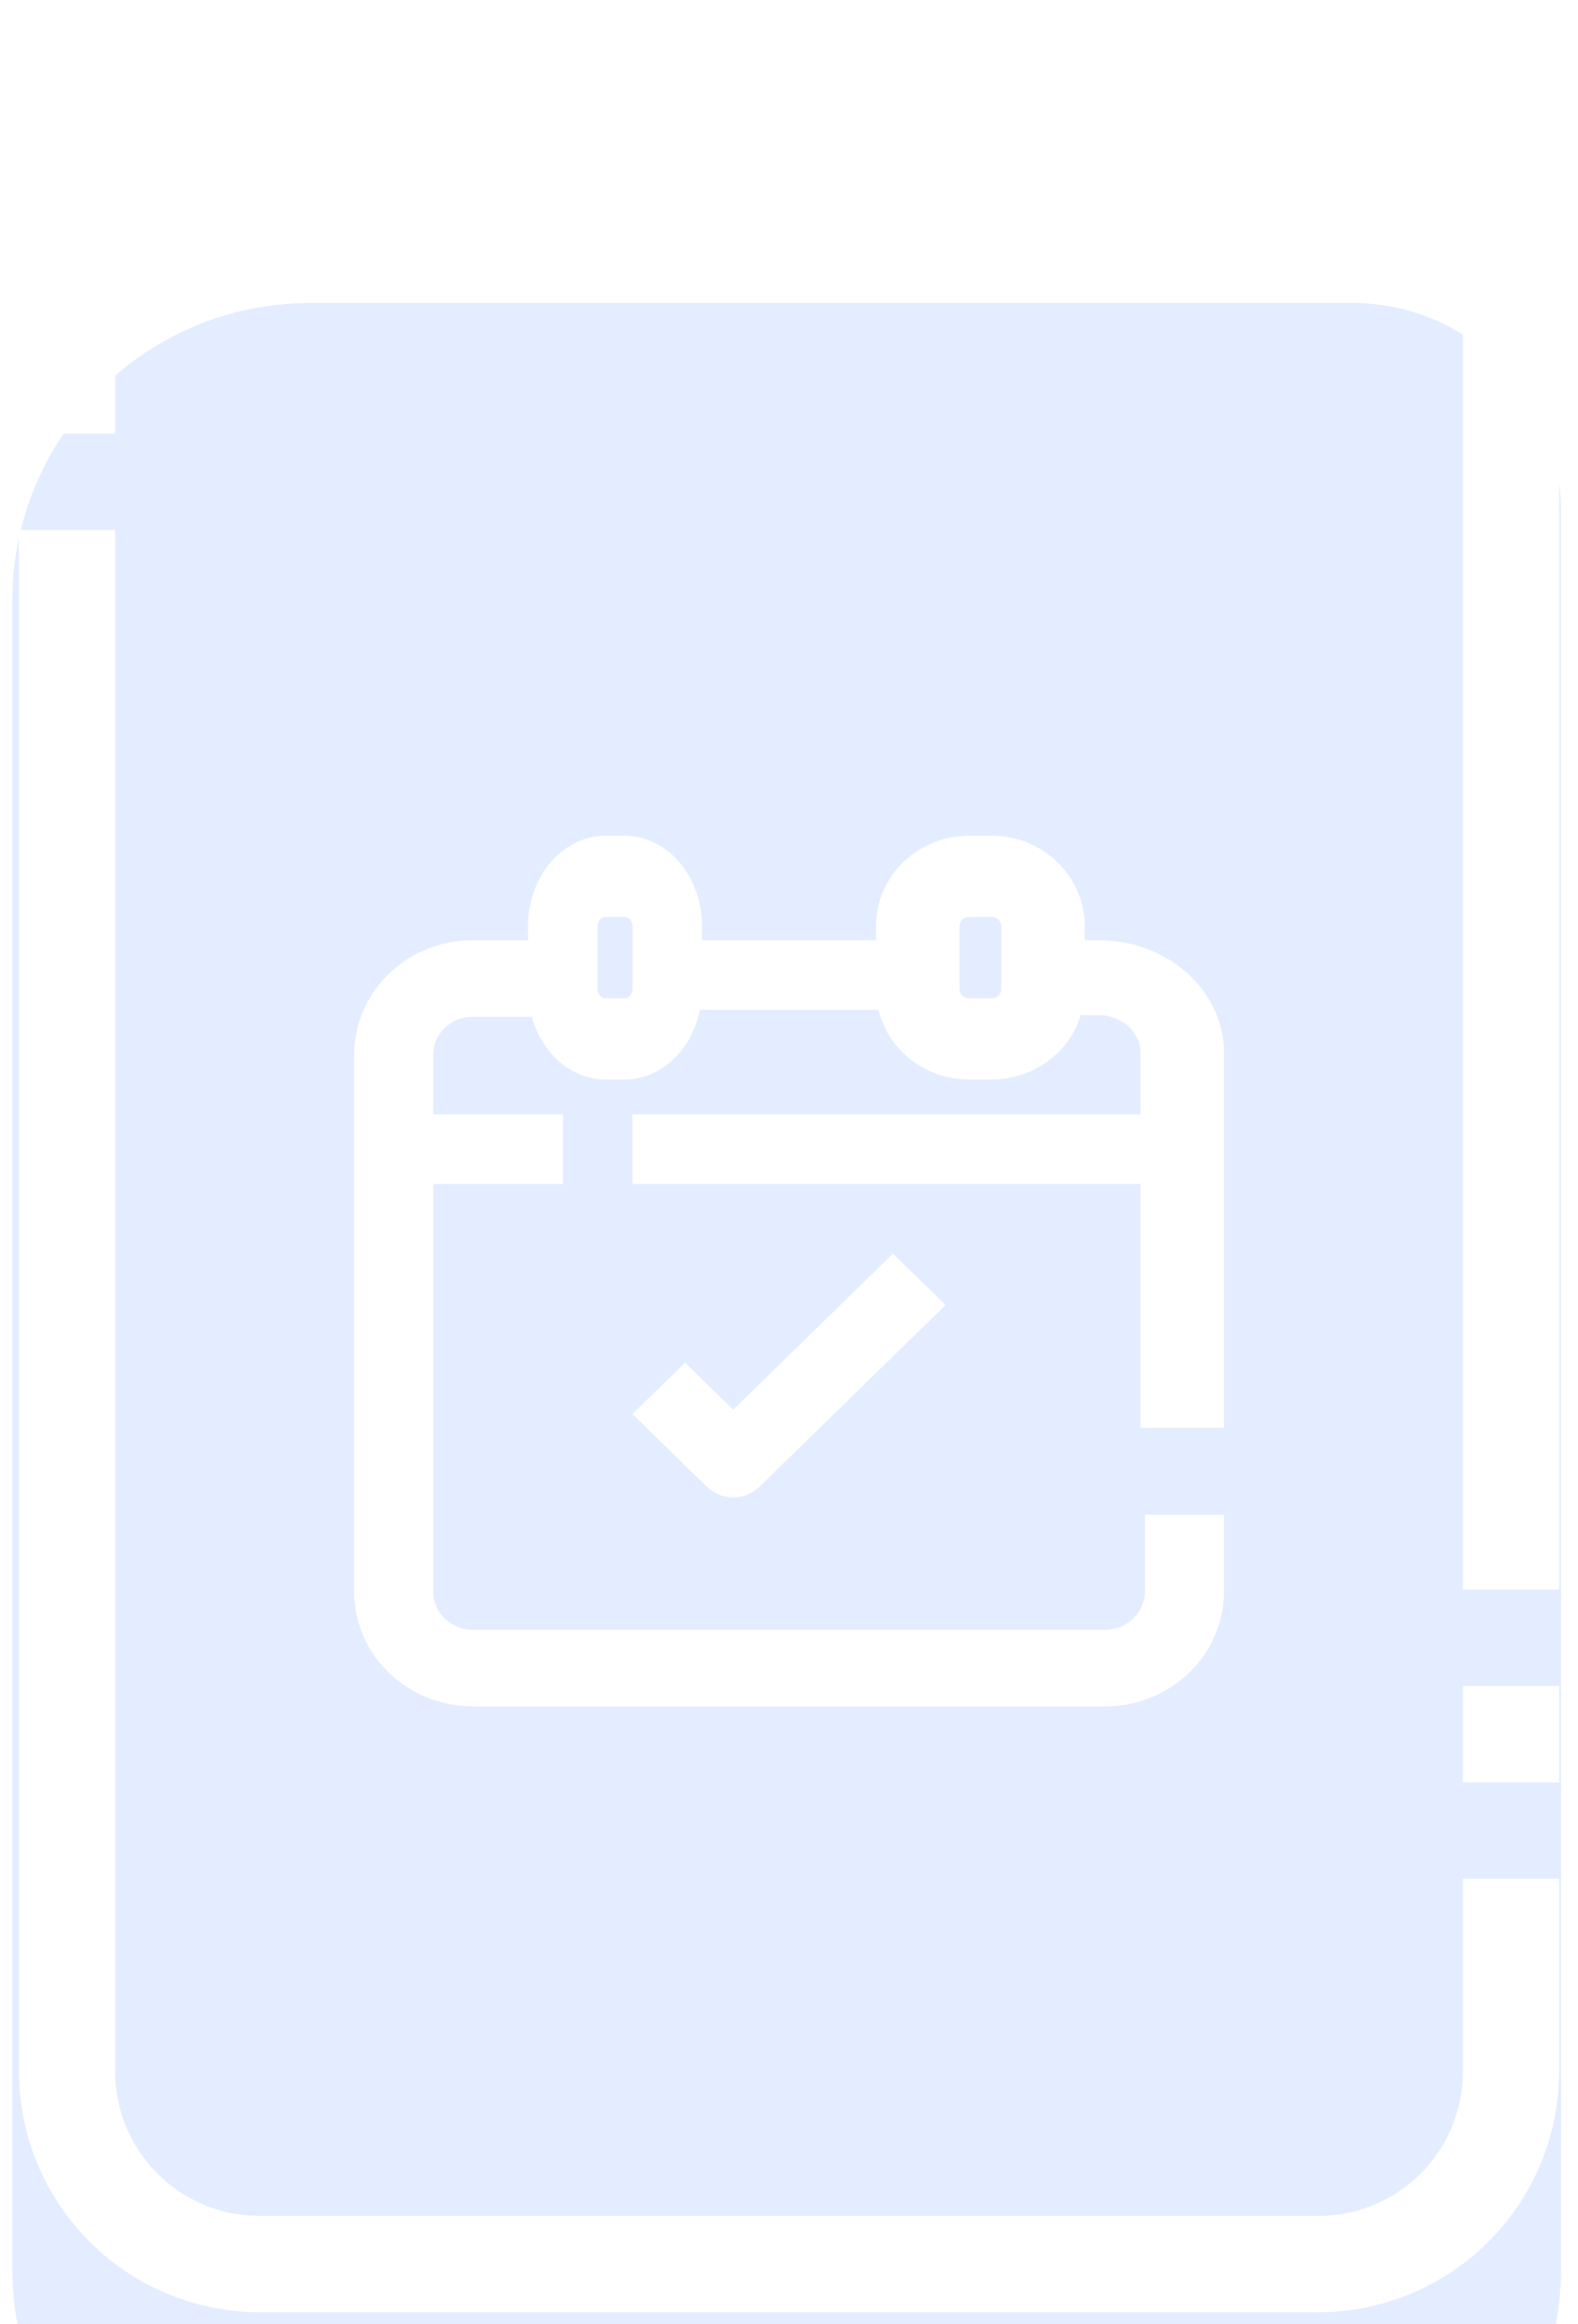 <svg width="53" height="78" viewBox="0 0 53 78" fill="none" xmlns="http://www.w3.org/2000/svg">
    <g filter="url(#y8ggid9lha)">
        <path d="M.413 11.169c0-5.523 4.478-10 10-10h35.018a7 7 0 0 1 7 7v58.963c0 5.523-4.477 10-10 10H10.413c-5.522 0-10-4.477-10-10V11.17z" fill="#3680FF" fill-opacity=".14"/>
    </g>
    <path d="M44.283 77.6H8.717a8.096 8.096 0 0 1-8.083-8.083V17.783h3.233v51.734a4.85 4.85 0 0 0 4.85 4.85h35.566a4.848 4.848 0 0 0 4.85-4.85V63.05h3.233v6.467a8.096 8.096 0 0 1-8.083 8.083zM49.133 56.583h3.233v3.233h-3.233v-3.233zM52.367 53.35h-3.233V8.083a4.85 4.85 0 0 0-4.85-4.85H8.717a4.848 4.848 0 0 0-4.85 4.85v6.467H.634V8.083A8.095 8.095 0 0 1 8.718 0h35.565a8.096 8.096 0 0 1 8.084 8.083V53.35z" fill="#fff"/>
    <path d="M34.583 8.083H18.417a4.85 4.85 0 0 1-4.85-4.85V1.617H16.8v1.616a1.617 1.617 0 0 0 1.617 1.617h16.166A1.617 1.617 0 0 0 36.2 3.233V1.617h3.233v1.616a4.85 4.85 0 0 1-4.85 4.85zM37.124 57.265H15.876a4.052 4.052 0 0 1-2.818-1.13 3.797 3.797 0 0 1-1.166-2.727V35.411c0-1.023.42-2.004 1.166-2.727a4.052 4.052 0 0 1 2.818-1.13h2.656v2.571h-2.656c-.734 0-1.328.576-1.328 1.286v17.997c0 .341.14.668.389.91.249.24.587.376.939.376h21.248c.352 0 .69-.136.94-.377.248-.24.389-.568.389-.909v-2.57h2.655v2.57c0 1.023-.42 2.004-1.166 2.728a4.053 4.053 0 0 1-2.818 1.13zM41.108 47.916h-2.804V35.33c0-.334-.148-.654-.411-.89a1.488 1.488 0 0 0-.992-.369h-2.805v-2.517h2.805c1.116 0 2.186.398 2.975 1.106.789.708 1.232 1.668 1.232 2.67v12.586zM22.41 31.554h8.18v2.338h-8.18v-2.338z" fill="#fff"/>
    <path d="M20.978 36.229h-.643c-.69 0-1.35-.32-1.838-.89-.487-.568-.761-1.34-.762-2.144v-2.113c0-.804.275-1.576.762-2.145.488-.568 1.149-.888 1.838-.889h.643c.69.001 1.35.321 1.838.89.487.568.762 1.34.762 2.144v2.113c0 .805-.275 1.576-.762 2.145-.488.568-1.149.888-1.838.889zm-.643-5.454c-.145 0-.263.138-.263.307v2.113c0 .17.118.307.263.307h.643c.07 0 .136-.032.186-.09a.335.335 0 0 0 .077-.217v-2.113c0-.17-.118-.306-.263-.306l-.643-.001zM33.313 36.229h-.771c-.827 0-1.62-.32-2.206-.89a2.997 2.997 0 0 1-.914-2.144v-2.113c0-.804.33-1.576.914-2.145a3.172 3.172 0 0 1 2.206-.889h.772c.826.001 1.62.321 2.205.89.585.568.914 1.34.915 2.144v2.113a2.997 2.997 0 0 1-.915 2.145 3.168 3.168 0 0 1-2.206.889zm-.771-5.454a.311.311 0 0 0-.315.307v2.113c0 .17.141.307.315.307h.772a.321.321 0 0 0 .223-.09.302.302 0 0 0 .092-.217v-2.113a.311.311 0 0 0-.316-.306l-.771-.001zM21.241 37.398H39.94v2.337H21.24v-2.337zM13.06 37.398h5.844v2.337H13.06v-2.337zM24.625 50.253c-.332 0-.65-.129-.884-.357l-2.5-2.44 1.768-1.724 1.616 1.577 5.366-5.237 1.768 1.725-6.25 6.098a1.268 1.268 0 0 1-.884.358z" fill="#fff"/>
    <defs>
        <filter id="y8ggid9lha" x="-35.587" y="-34.831" width="124.018" height="147.964" filterUnits="userSpaceOnUse" color-interpolation-filters="sRGB">
            <feFlood flood-opacity="0" result="BackgroundImageFix"/>
            <feGaussianBlur in="BackgroundImageFix" stdDeviation="18"/>
            <feComposite in2="SourceAlpha" operator="in" result="effect1_backgroundBlur_638_8"/>
            <feBlend in="SourceGraphic" in2="effect1_backgroundBlur_638_8" result="shape"/>
            <feColorMatrix in="SourceAlpha" values="0 0 0 0 0 0 0 0 0 0 0 0 0 0 0 0 0 0 127 0" result="hardAlpha"/>
            <feOffset dy="4"/>
            <feGaussianBlur stdDeviation="18"/>
            <feComposite in2="hardAlpha" operator="arithmetic" k2="-1" k3="1"/>
            <feColorMatrix values="0 0 0 0 1 0 0 0 0 1 0 0 0 0 1 0 0 0 0.36 0"/>
            <feBlend in2="shape" result="effect2_innerShadow_638_8"/>
            <feColorMatrix in="SourceAlpha" values="0 0 0 0 0 0 0 0 0 0 0 0 0 0 0 0 0 0 127 0" result="hardAlpha"/>
            <feOffset dy="4"/>
            <feGaussianBlur stdDeviation="2"/>
            <feComposite in2="hardAlpha" operator="arithmetic" k2="-1" k3="1"/>
            <feColorMatrix values="0 0 0 0 1 0 0 0 0 1 0 0 0 0 1 0 0 0 0.15 0"/>
            <feBlend in2="effect2_innerShadow_638_8" result="effect3_innerShadow_638_8"/>
            <feColorMatrix in="SourceAlpha" values="0 0 0 0 0 0 0 0 0 0 0 0 0 0 0 0 0 0 127 0" result="hardAlpha"/>
            <feOffset dy="1"/>
            <feGaussianBlur stdDeviation=".5"/>
            <feComposite in2="hardAlpha" operator="arithmetic" k2="-1" k3="1"/>
            <feColorMatrix values="0 0 0 0 1 0 0 0 0 1 0 0 0 0 1 0 0 0 0.05 0"/>
            <feBlend in2="effect3_innerShadow_638_8" result="effect4_innerShadow_638_8"/>
        </filter>
    </defs>
</svg>
